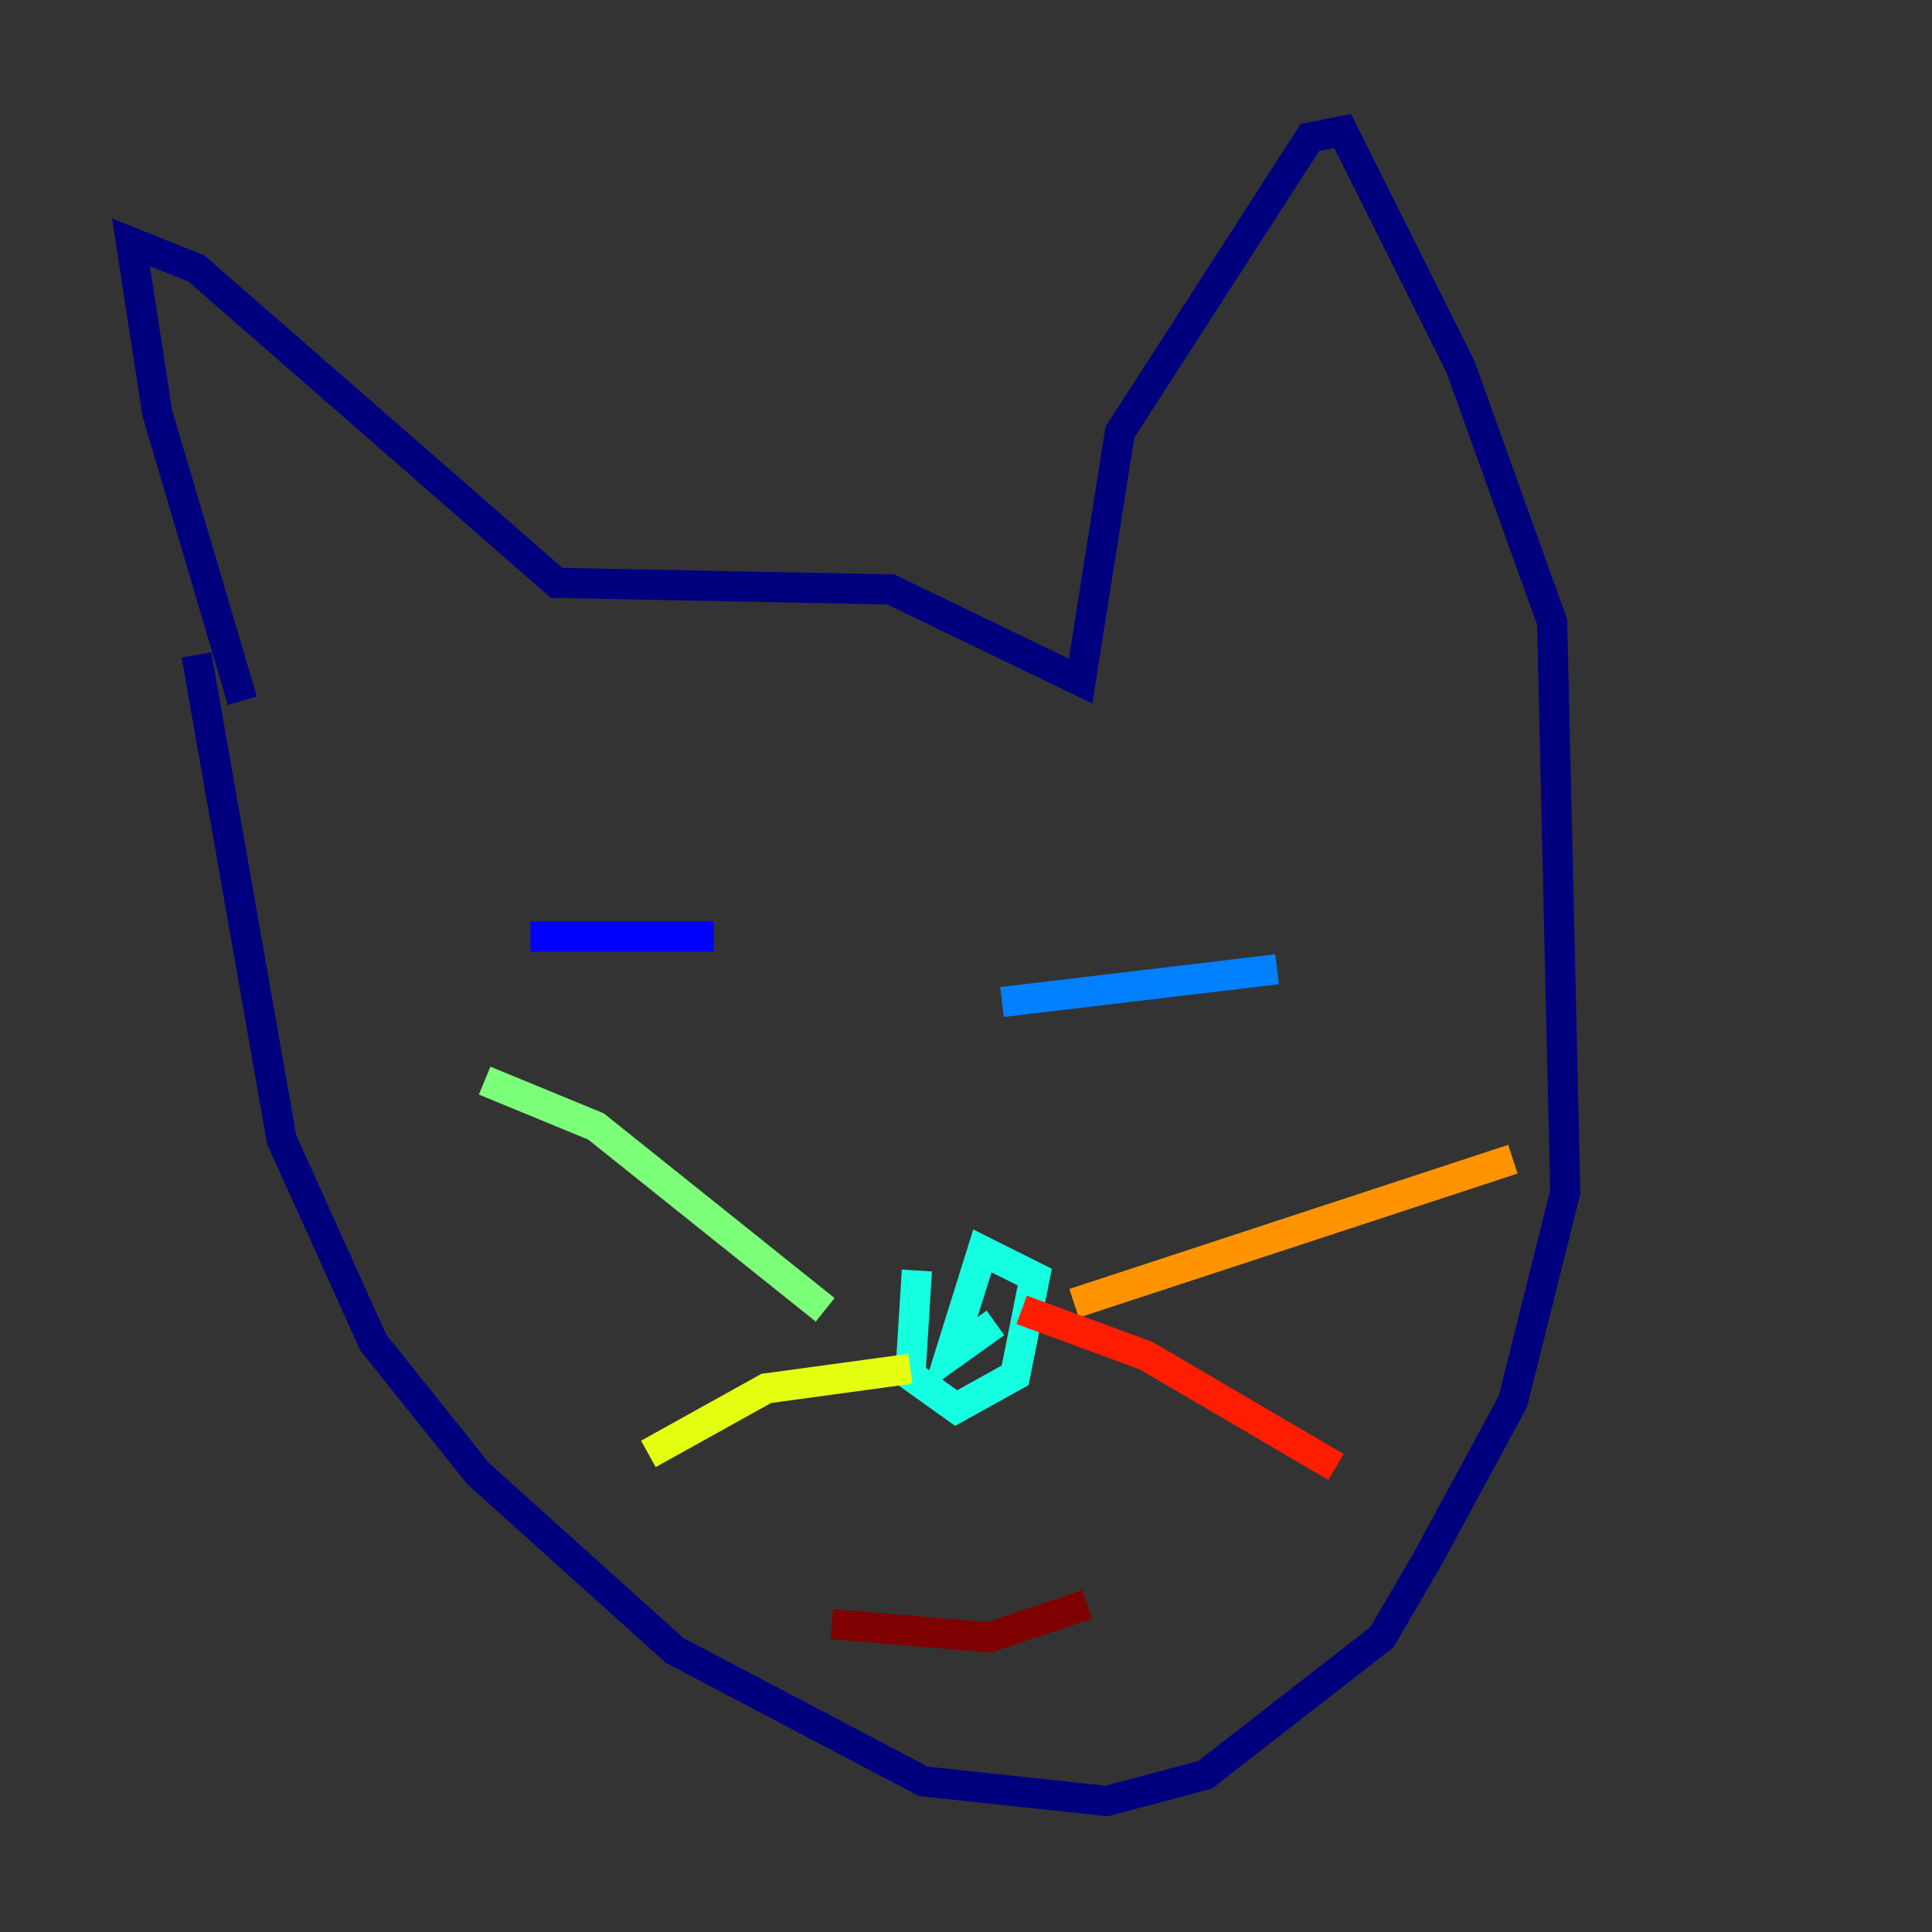 <?xml version="1.0" encoding="utf-8" ?>
<svg baseProfile="tiny" height="128" version="1.2" viewBox="0,0,128,128" width="128" xmlns="http://www.w3.org/2000/svg" xmlns:ev="http://www.w3.org/2001/xml-events" xmlns:xlink="http://www.w3.org/1999/xlink"><rect x="0" y="0" width="128" height="128" fill="#333333" stroke="none"/><defs /><polyline fill="none" points="16.054,46.427 10.414,27.336 8.678,16.054 13.017,17.79 36.881,38.617 59.01,39.051 71.593,45.125 74.197,28.637 86.78,9.112 88.949,8.678 96.759,24.298 102.834,41.22 103.702,78.969 100.231,92.854 94.59,103.268 91.552,108.475 79.837,117.586 73.329,119.322 61.18,118.02 44.691,109.342 31.675,97.627 24.732,88.949 18.658,75.498 13.017,43.39" stroke="#00007f" stroke-width="2" /><polyline fill="none" points="35.146,62.047 47.295,62.047" stroke="#0000ff" stroke-width="2" /><polyline fill="none" points="66.386,66.386 84.61,64.217" stroke="#0080ff" stroke-width="2" /><polyline fill="none" points="60.746,84.176 60.312,91.119 63.349,93.288 67.254,91.119 68.556,84.61 65.085,82.875 62.915,89.817 65.953,87.647" stroke="#15ffe1" stroke-width="2" /><polyline fill="none" points="54.671,86.78 39.485,74.63 32.108,71.593" stroke="#7cff79" stroke-width="2" /><polyline fill="none" points="60.312,90.685 50.766,91.986 42.956,96.325" stroke="#e4ff12" stroke-width="2" /><polyline fill="none" points="71.159,86.346 100.231,76.8" stroke="#ff9400" stroke-width="2" /><polyline fill="none" points="67.688,86.78 75.932,89.817 88.515,97.193" stroke="#ff1d00" stroke-width="2" /><polyline fill="none" points="55.105,107.607 65.519,108.475 72.027,106.305" stroke="#7f0000" stroke-width="2" /></svg>
